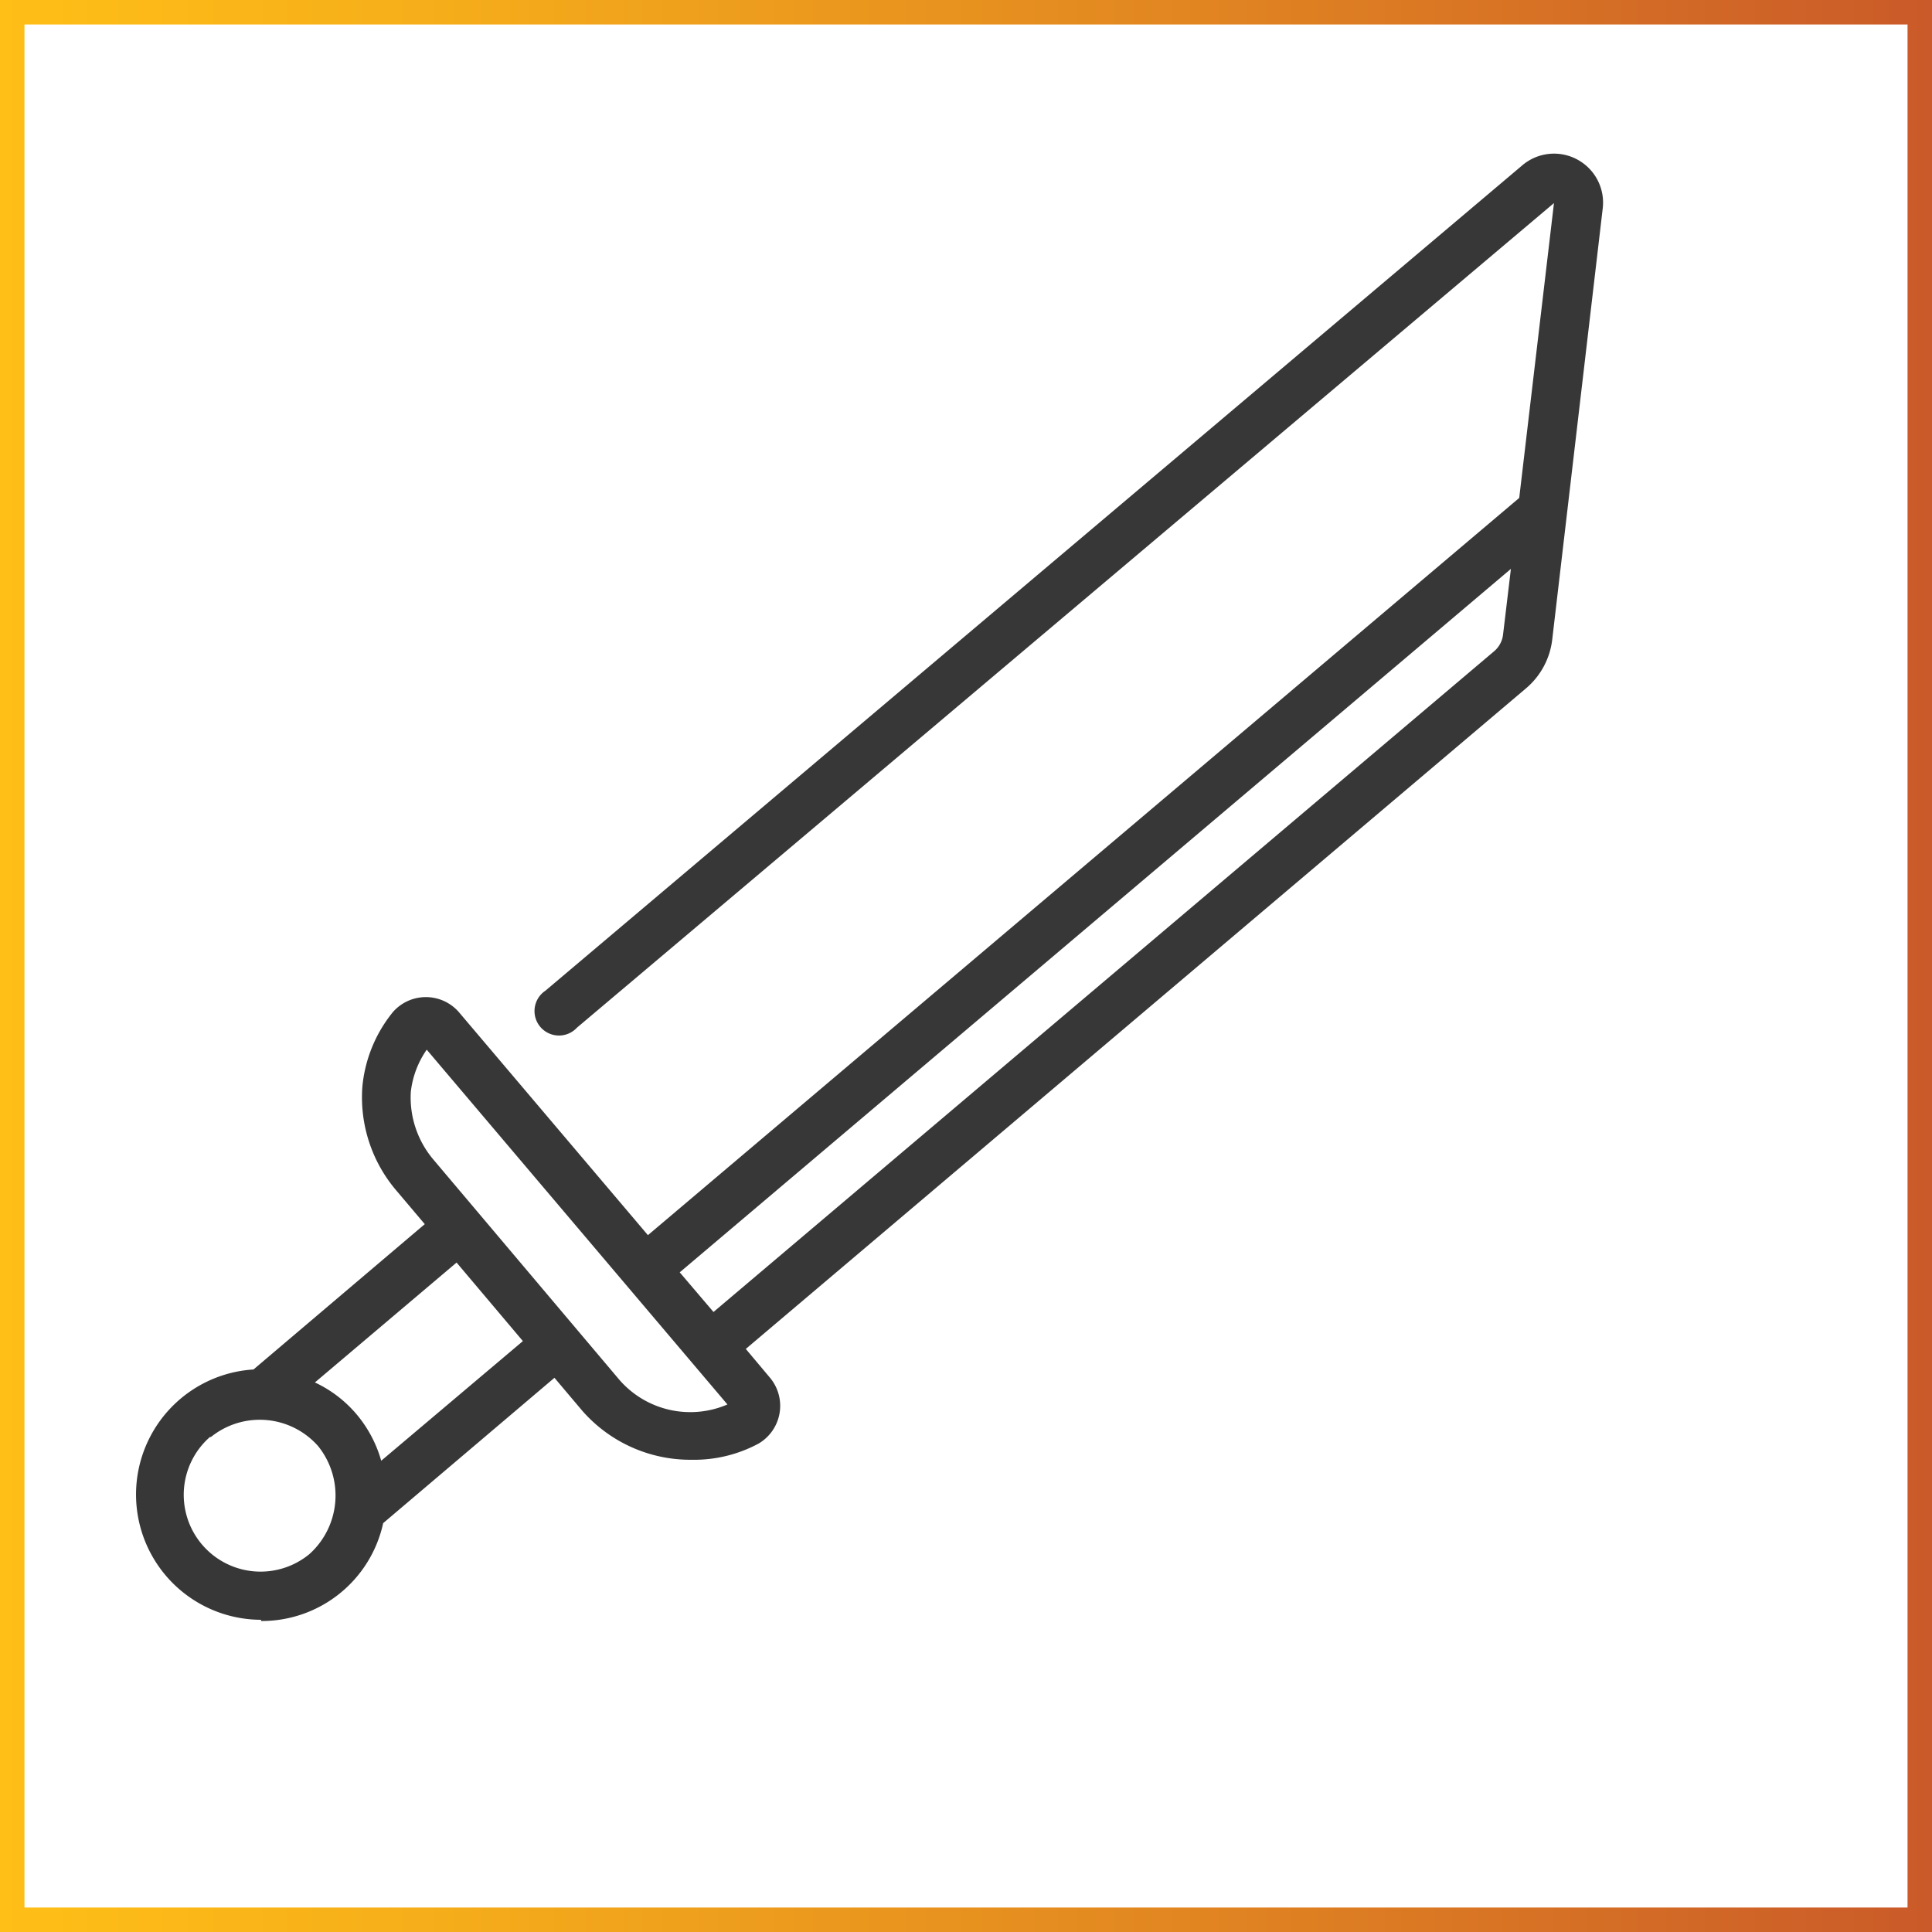 <svg xmlns="http://www.w3.org/2000/svg" xmlns:xlink="http://www.w3.org/1999/xlink" viewBox="0 0 78.96 78.96"><defs><style>.cls-1{fill:none;stroke-miterlimit:10;stroke:url(#Áåçûìÿííûé_ãðàäèåíò_200);}.cls-2{fill:#373737;}</style><linearGradient id="Áåçûìÿííûé_ãðàäèåíò_200" y1="39.48" x2="78.96" y2="39.48" gradientUnits="userSpaceOnUse"><stop offset="0" stop-color="#ffbf17"/><stop offset="0.22" stop-color="#f6ae1a"/><stop offset="0.66" stop-color="#df8122"/><stop offset="1" stop-color="#ca5a29"/></linearGradient></defs><g id="Layer_2" data-name="Layer 2"><g id="backrgound"><rect class="cls-1" x="0.5" y="0.5" width="77.96" height="77.96"/><path class="cls-2" d="M10.66,66.25a5.08,5.08,0,0,0,5-4l7-5.94,1.14,1.35a5.87,5.87,0,0,0,4.46,2A5.57,5.57,0,0,0,31,59a1.79,1.79,0,0,0,.48-2.68l-1-1.19,31.89-27a3.08,3.08,0,0,0,1.07-2L65.5,8.54a2,2,0,0,0-1-2,2,2,0,0,0-2.3.23L22.29,40.49A1,1,0,1,0,23.58,42L63.51,8.3,62.09,20.35,26.48,50.48l-7.73-9.12a1.79,1.79,0,0,0-2.69,0,5.67,5.67,0,0,0-1.25,3.05,5.87,5.87,0,0,0,1.4,4.26l1.15,1.36-7,5.94a5.12,5.12,0,0,0,.32,10.23Zm51.09-43-.32,2.68a1.05,1.05,0,0,1-.37.69l-31.9,27L27.78,52ZM17.44,42.9,28.28,55.69h0l1.45,1.71a3.84,3.84,0,0,1-4.41-1l-7.6-9a3.93,3.93,0,0,1-.93-2.78A3.76,3.76,0,0,1,17.44,42.9Zm3.93,11.91L15.58,59.7a5.1,5.1,0,0,0-1-1.89,5,5,0,0,0-1.71-1.31l5.79-4.9ZM8.62,58.73A3.18,3.18,0,0,1,13,59.1a3.22,3.22,0,0,1-.36,4.42,3.14,3.14,0,0,1-4.06-4.79Z"/></g></g></svg>
